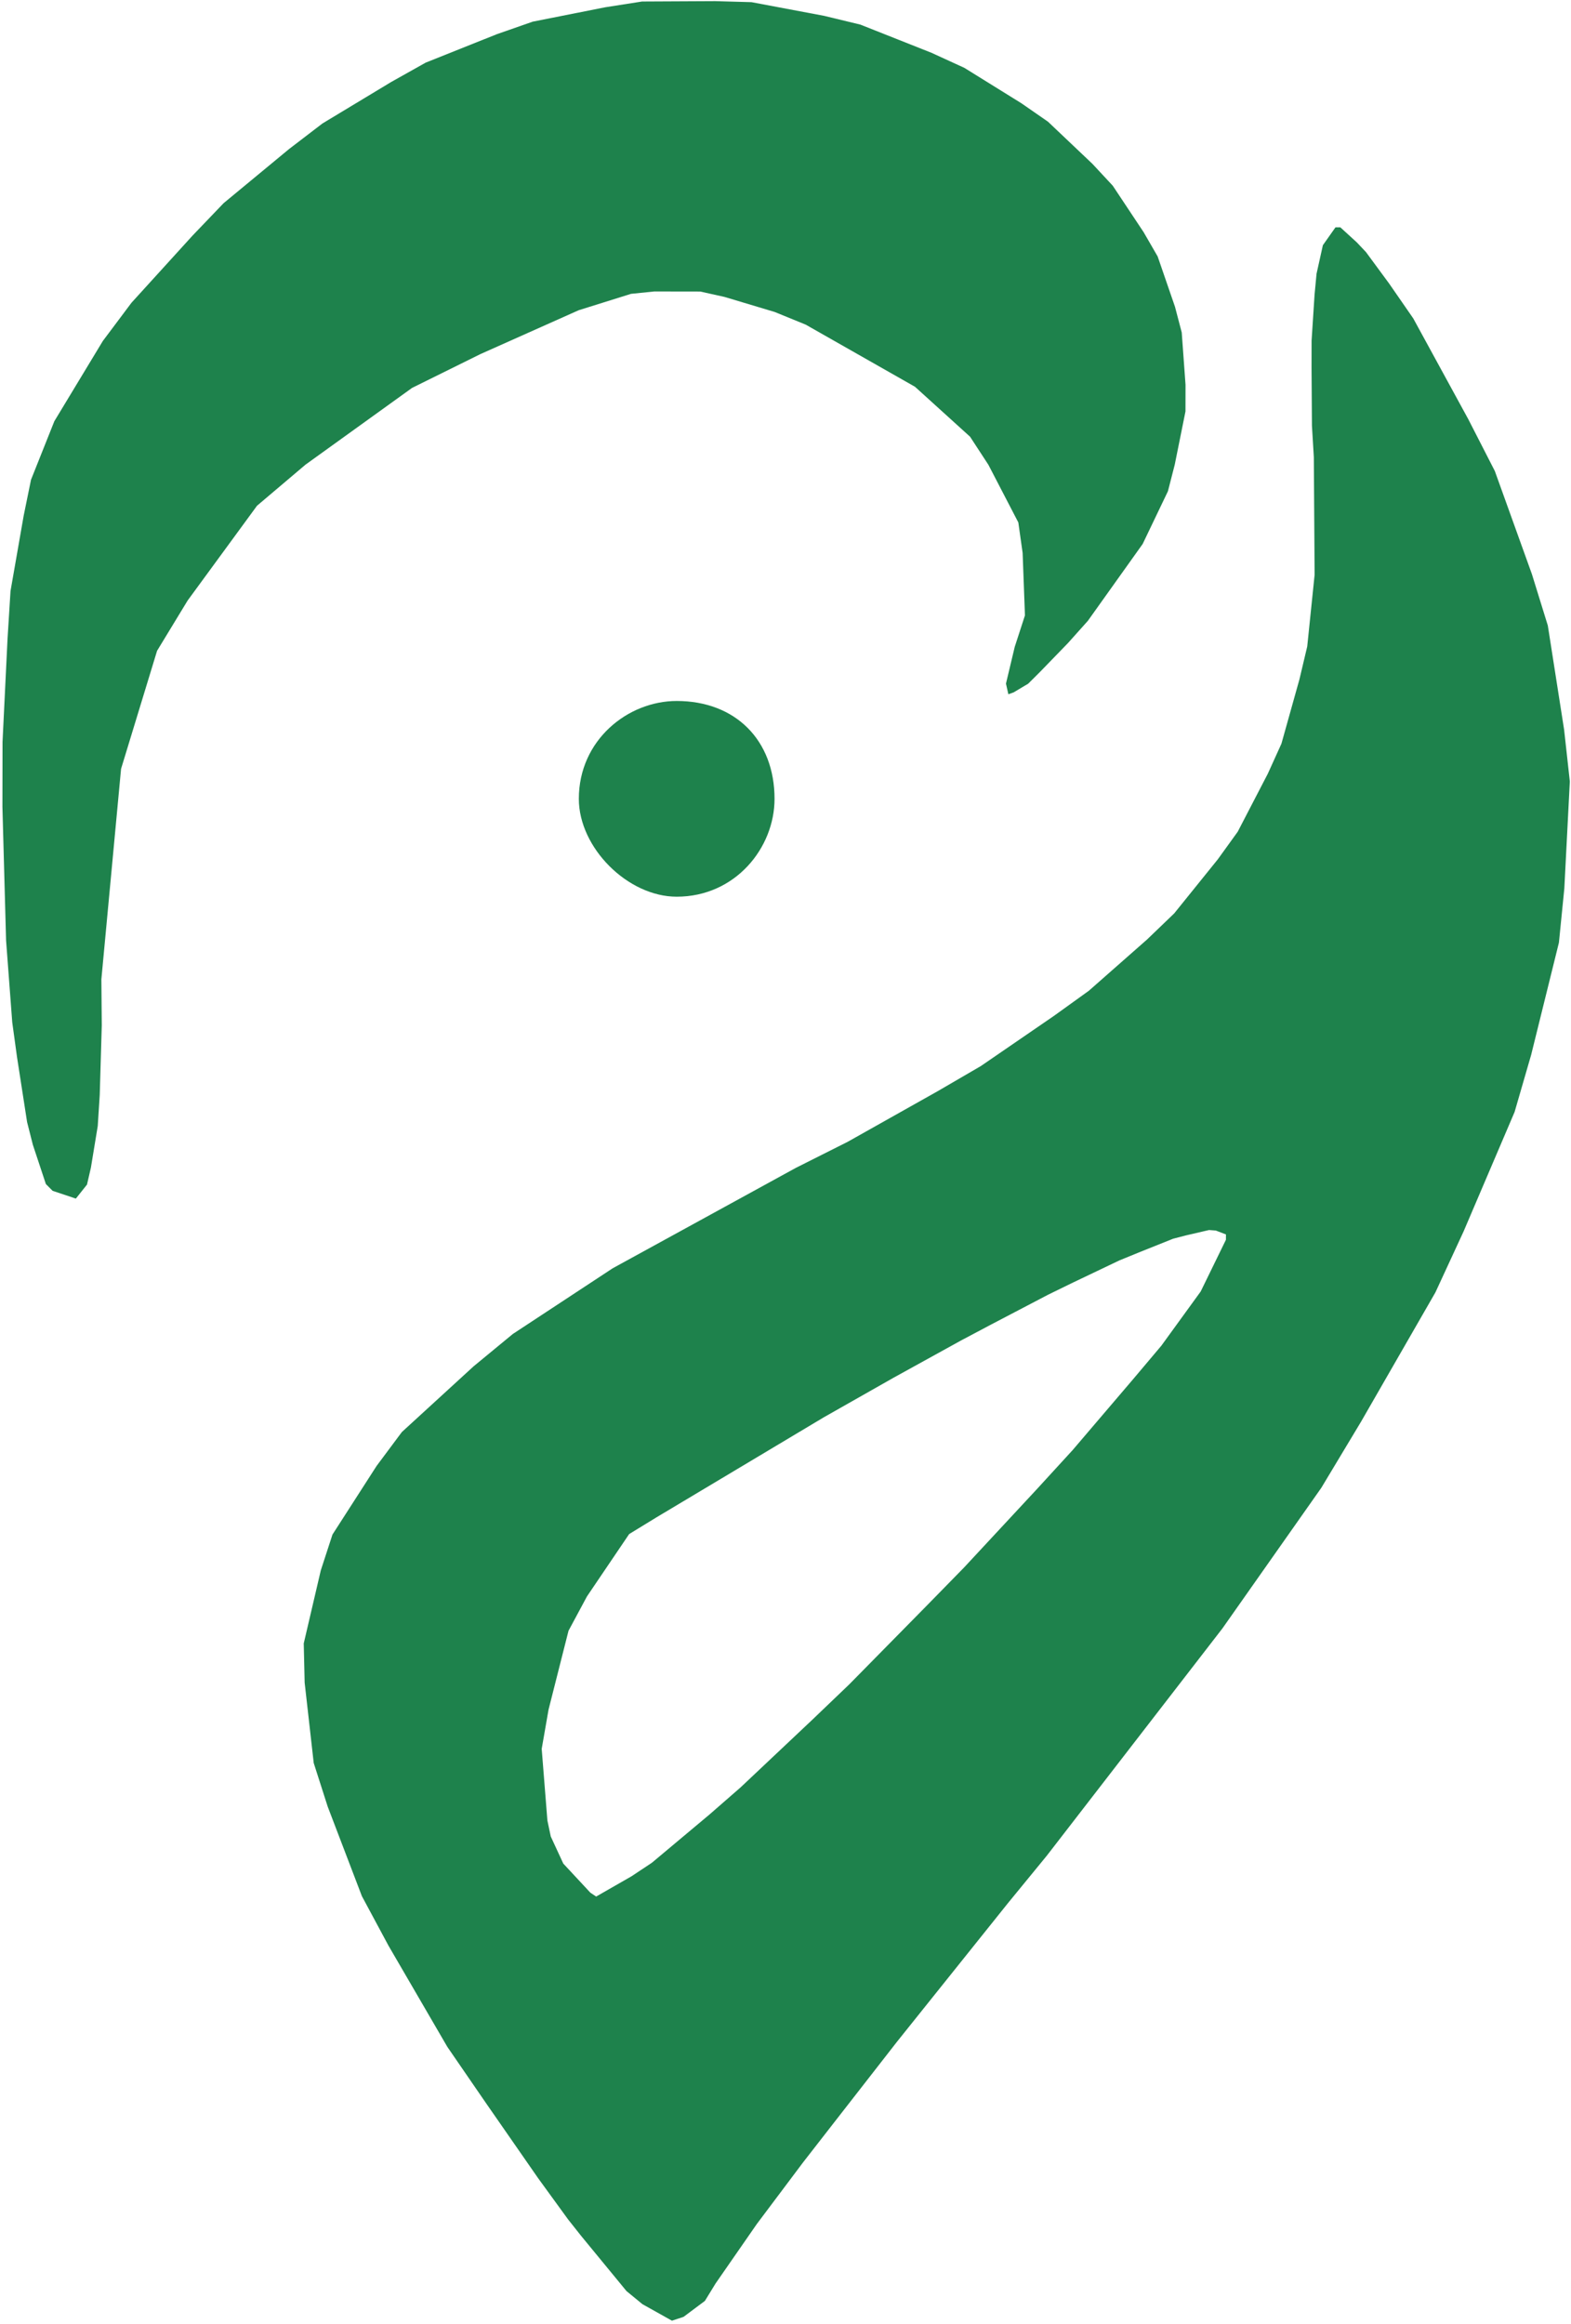 <svg width="242" height="358" viewBox="0 0 242 358" fill="none" xmlns="http://www.w3.org/2000/svg">
<path d="M98.965 354.915L96.508 352.898L89.513 344.388L87.504 341.85L82.892 335.505L74.858 323.936L68.908 315.277L59.837 299.68L55.748 292.069L50.477 278.267L48.325 271.554L46.929 259.175L46.789 253.136L49.417 241.882L51.215 236.367L58.017 225.791L61.902 220.578L72.953 210.456L79 205.471L94.375 195.356L122.582 179.893L130.566 175.88L144.446 168.073L151.088 164.207L162.359 156.471L167.733 152.603L176.692 144.714L180.874 140.695L187.598 132.355L190.661 128.11L195.298 119.171L197.393 114.552L200.168 104.64L201.369 99.572L202.505 88.539L202.385 70.422L202.094 65.575L202.034 56.628L202.041 52.453L202.499 45.371L202.803 42.165L203.779 37.768L205.722 35.013L206.467 35.014L208.999 37.329L210.413 38.822L213.984 43.674L217.703 49.048L226.178 64.57L230.266 72.554L235.981 88.444L238.429 96.351L240.938 112.385L241.82 120.364L240.973 136.84L240.14 145.189L235.862 162.479L233.313 171.273L225.455 189.676L221.116 199.063L209.677 218.951L203.547 229.156L188.302 250.828L161.257 285.826L155.28 293.123L143.775 307.494L138.172 314.494L128.311 327.153L123.678 333.11L116.58 342.567L110.228 351.727L108.584 354.409L105.299 356.864L103.509 357.458M97.281 289.004L100.416 286.922L109.3 279.48L114.079 275.313L125.13 264.892L130.805 259.459L142.604 247.474L148.504 241.444L159.781 229.309L165.234 223.354L174.571 212.409L178.903 207.271L184.956 198.93L188.846 190.959L188.847 190.139L187.282 189.54L186.239 189.464L182.733 190.278L180.719 190.797L175.348 192.95L172.438 194.139L165.275 197.557L161.47 199.415L152.664 204.023L148.038 206.476L137.665 212.2L126.919 218.297L101.172 233.689L96.918 236.292L90.417 245.899L87.575 251.188L84.499 263.336L83.445 269.373L84.322 280.409L84.84 282.871L86.772 287.049L90.94 291.529L91.834 292.127L97.281 289.004Z" fill="#1E824C"/>
<path d="M143.486 8.132L148.552 10.452L157.341 15.908L161.437 18.748L168.286 25.245L171.412 28.606L176.172 35.771L178.328 39.502L181 47.26L182.037 51.214L182.621 59.267L182.614 63.367L180.961 71.566L179.91 75.665L176.02 83.785L167.577 95.626L164.514 99.051L160.257 103.443L158.39 105.304L156.152 106.643L155.331 106.939L154.961 105.299L156.312 99.634L157.885 94.791L157.528 85.172L156.865 80.474L152.256 71.594L149.43 67.266L140.943 59.573L124.108 50.002L119.34 48.056L111.59 45.732L107.863 44.906L100.78 44.895L97.201 45.262L89.144 47.784L73.999 54.544L63.478 59.747L47.056 71.575L39.59 77.9L28.905 92.496L24.196 100.243L18.649 118.426L15.615 150.853L15.678 157.936L15.363 168.672L15.057 173.443L14.003 179.854L13.402 182.462L11.684 184.621L8.107 183.423L7.065 182.377L5.062 176.335L4.172 172.829L2.623 162.836L1.886 157.467L0.937 144.865L0.373 124.287L0.389 114.296L1.16 98.416L1.62 91.036L3.651 79.408L4.778 73.893L8.372 64.877L15.847 52.513L20.256 46.63L29.666 36.282L34.446 31.294L44.525 22.959L49.675 19.016L60.273 12.621L65.571 9.648L76.538 5.266L82.058 3.337L93.245 1.118L98.913 0.232L110.171 0.176L115.763 0.334L126.943 2.439L132.533 3.79L143.486 8.132Z" fill="#1E824C"/>
<path d="M89.165 123.046C89.165 130.582 96.702 138.119 104.239 138.119C113.283 138.119 119.312 130.582 119.312 123.046C119.312 114.001 113.283 107.972 104.239 107.972C96.702 107.972 89.165 114.001 89.165 123.046Z" fill="#1E824C"/>
</svg>
